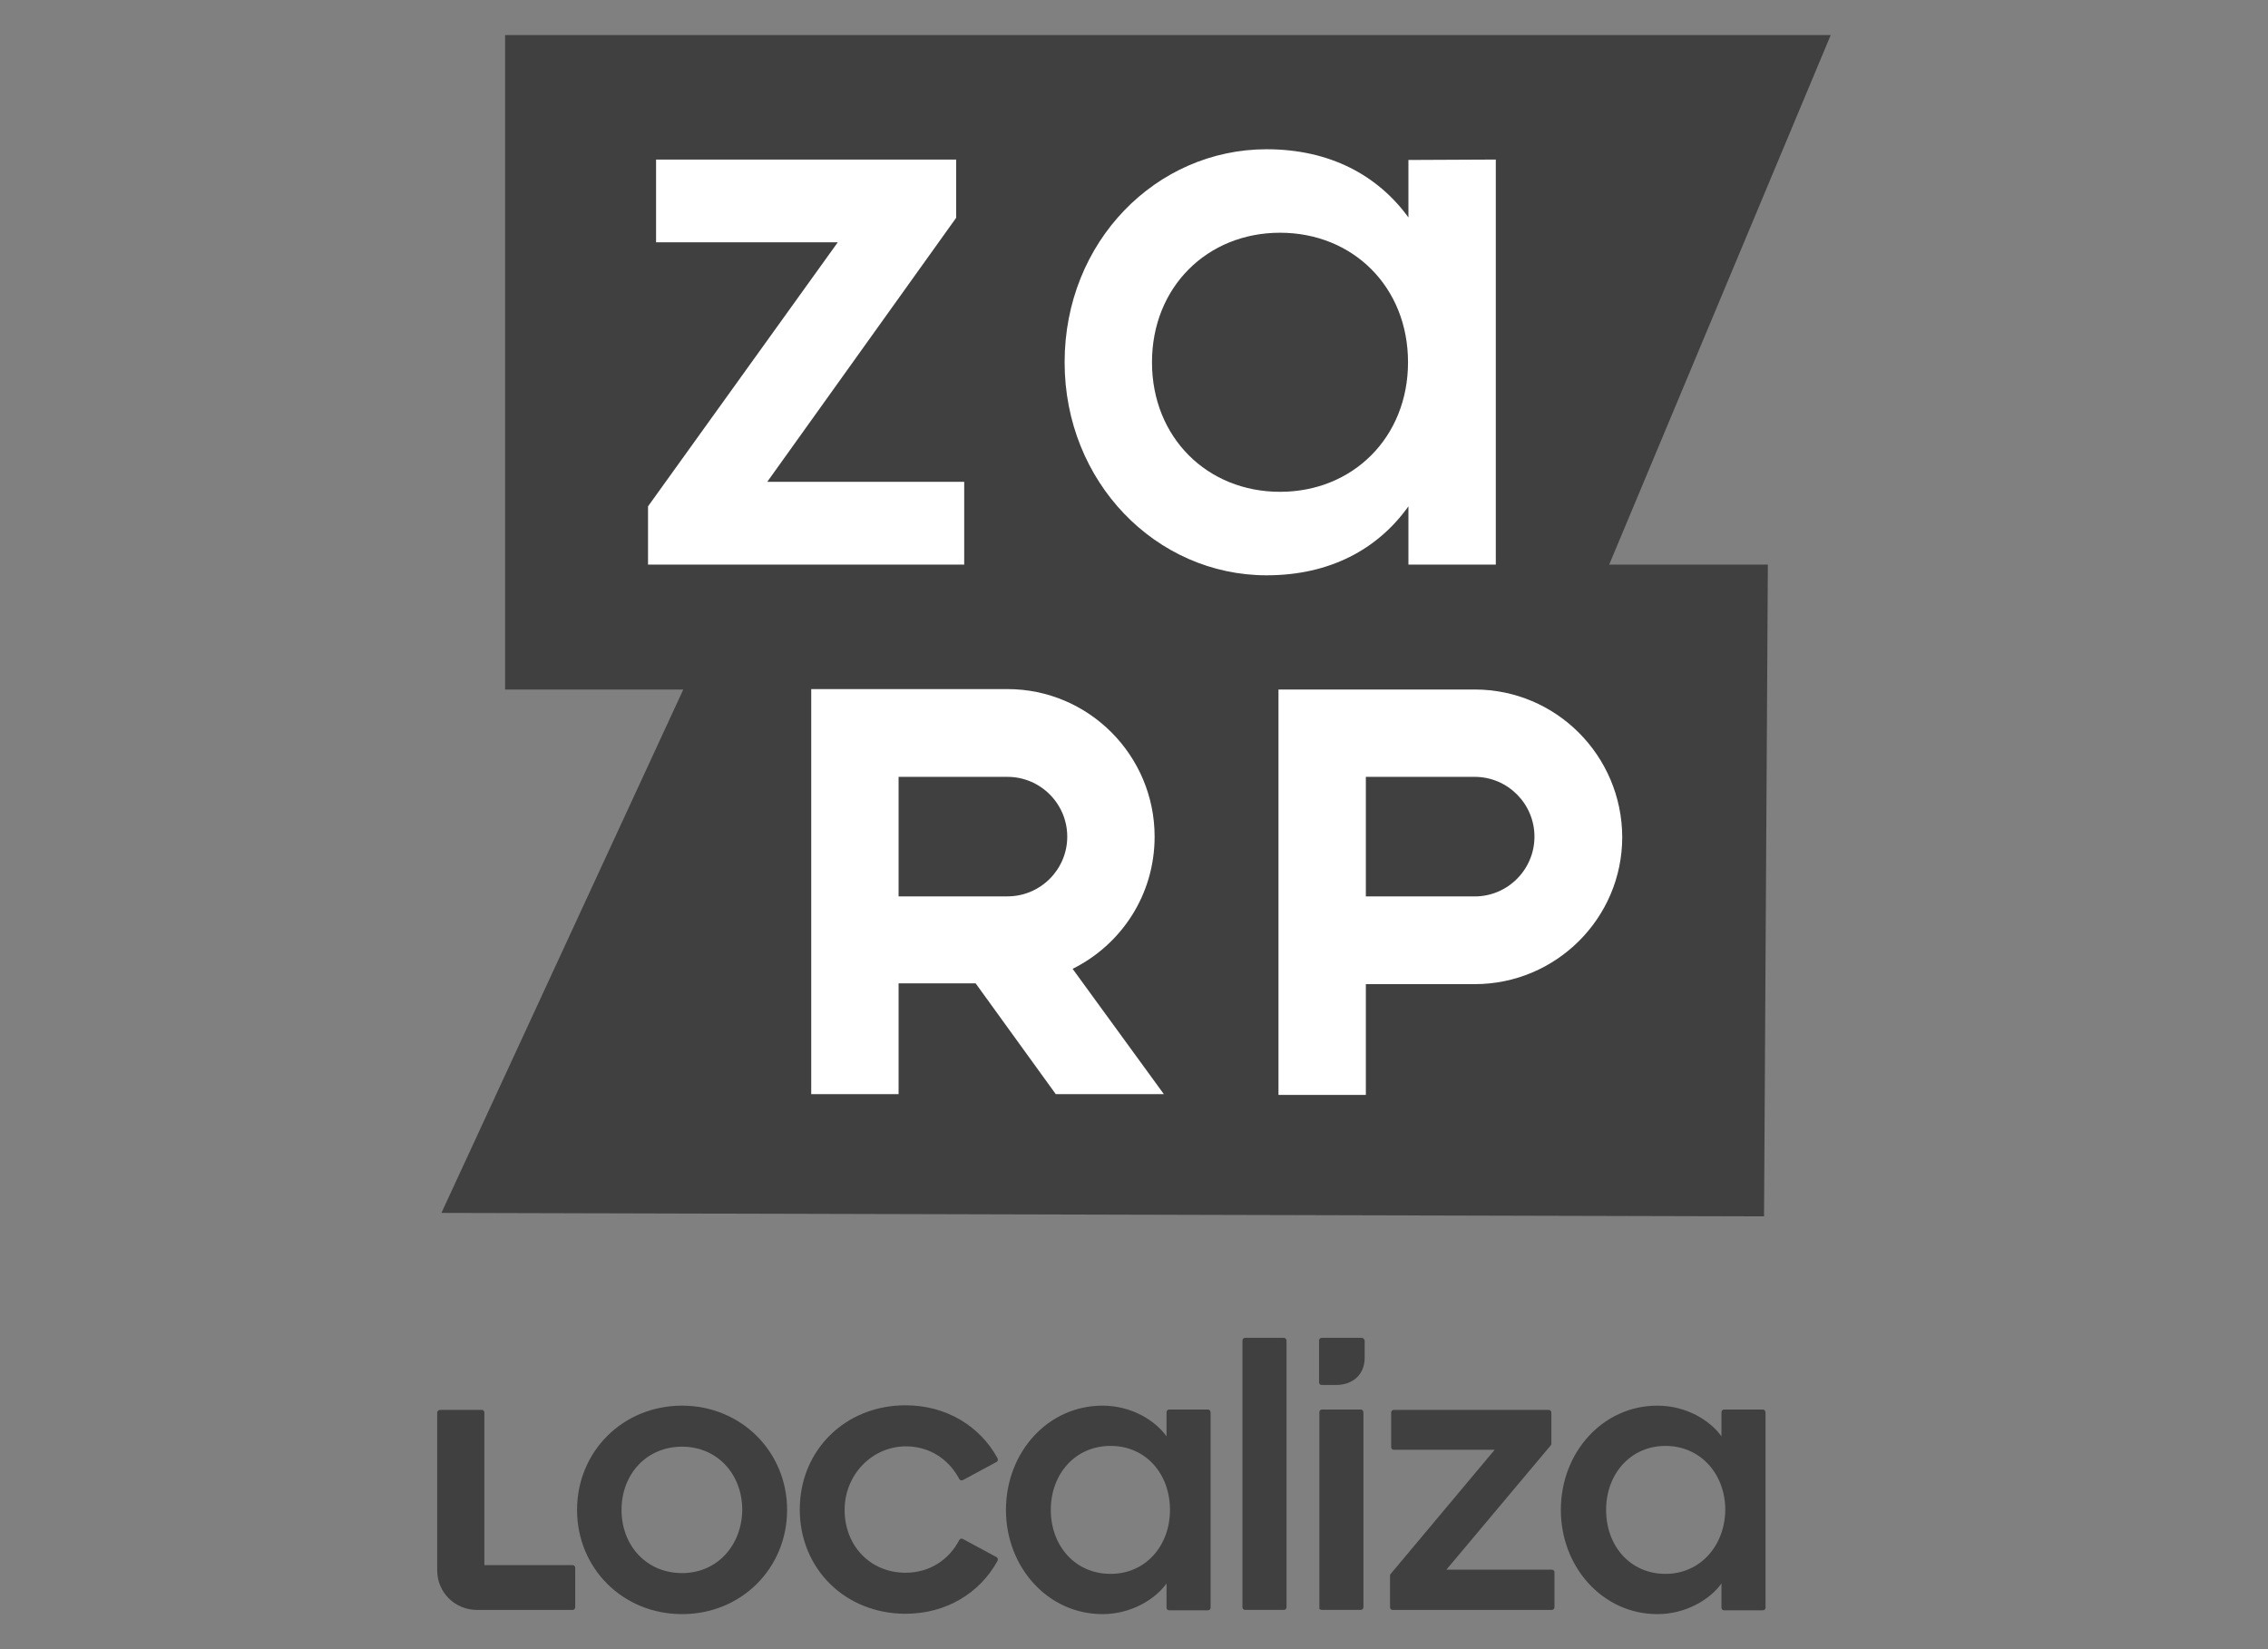 <svg width="44" height="32" viewBox="0 0 44 32" fill="none" xmlns="http://www.w3.org/2000/svg">
<rect x="0" y="0" width="44" height="32" fill="#808080" stroke="none"/>
<path d="M13.256 13.379H9.799V0.68H35.517L31.219 10.955H34.297L34.223 23.602L8.564 23.535L13.256 13.379Z" fill="#404040"/>
<path d="M18.706 9.349V10.955H12.572V9.825L16.253 4.702H12.728V3.096H18.55V4.226L14.885 9.349H18.706Z" fill="white"/>
<path d="M29.019 3.096V10.955H27.324V9.825C26.729 10.658 25.799 11.163 24.573 11.163C22.431 11.163 20.654 9.357 20.654 7.029C20.654 4.687 22.431 2.896 24.573 2.896C25.799 2.896 26.729 3.401 27.324 4.219V3.104L29.019 3.096ZM27.316 7.029C27.316 5.565 26.245 4.516 24.833 4.516C23.42 4.516 22.349 5.572 22.349 7.029C22.349 8.487 23.42 9.543 24.833 9.543C26.245 9.543 27.316 8.487 27.316 7.029Z" fill="white"/>
<path d="M28.61 13.379H26.498H24.803V19.096V21.245H26.498V19.096H28.61C30.186 19.096 31.472 17.818 31.472 16.241C31.465 14.658 30.186 13.379 28.61 13.379ZM28.61 17.394H26.498V15.074H28.61C29.249 15.074 29.769 15.595 29.769 16.234C29.769 16.873 29.249 17.394 28.61 17.394Z" fill="white"/>
<path d="M20.809 18.799C21.753 18.33 22.4 17.364 22.4 16.234C22.4 14.657 21.121 13.371 19.545 13.371H15.738V21.23H17.433V19.081H18.928L20.482 21.23H22.579L20.809 18.799ZM17.433 15.074H19.545C20.184 15.074 20.705 15.594 20.705 16.234C20.705 16.873 20.184 17.393 19.545 17.393H17.433V15.074Z" fill="white"/>
<path d="M34.2 27.35H33.449C33.419 27.35 33.397 27.372 33.397 27.402V27.87C33.173 27.558 32.712 27.275 32.155 27.275C31.092 27.275 30.281 28.183 30.281 29.298C30.281 30.406 31.092 31.32 32.155 31.32C32.712 31.32 33.181 31.03 33.397 30.725V31.194C33.397 31.224 33.419 31.246 33.449 31.246H34.2C34.229 31.246 34.252 31.224 34.252 31.194V27.417C34.252 27.372 34.229 27.35 34.2 27.35ZM32.311 30.539C31.627 30.539 31.159 29.997 31.159 29.298C31.159 28.599 31.634 28.056 32.311 28.056C32.988 28.056 33.471 28.599 33.471 29.298C33.464 29.989 32.988 30.539 32.311 30.539Z" fill="#404040"/>
<path d="M30.104 30.458H28.06L30.082 28.049C30.09 28.041 30.097 28.027 30.097 28.019V27.41C30.097 27.38 30.075 27.357 30.045 27.357H27.041C27.011 27.357 26.989 27.38 26.989 27.41V28.079C26.989 28.108 27.011 28.131 27.041 28.131H28.997L26.974 30.547C26.967 30.555 26.967 30.569 26.967 30.584V31.186C26.967 31.216 26.989 31.239 27.019 31.239H30.104C30.134 31.239 30.157 31.216 30.157 31.186V30.517C30.164 30.488 30.142 30.458 30.104 30.458Z" fill="#404040"/>
<path d="M26.399 27.35H25.648C25.618 27.35 25.596 27.372 25.596 27.402V31.223C25.596 31.216 25.618 31.238 25.648 31.238H26.399C26.428 31.238 26.451 31.216 26.451 31.186V27.409C26.451 27.372 26.428 27.35 26.399 27.35Z" fill="#404040"/>
<path d="M26.415 25.959H25.642C25.612 25.959 25.59 25.982 25.59 26.012V26.822C25.59 26.852 25.612 26.874 25.642 26.874H25.917C26.244 26.874 26.475 26.673 26.475 26.346V26.012C26.467 25.982 26.445 25.959 26.415 25.959Z" fill="#404040"/>
<path d="M24.907 25.959H24.156C24.126 25.959 24.104 25.982 24.104 26.012V31.186C24.104 31.216 24.126 31.238 24.156 31.238H24.907C24.936 31.238 24.959 31.216 24.959 31.186V26.012C24.959 25.982 24.936 25.959 24.907 25.959Z" fill="#404040"/>
<path d="M23.434 27.35H22.683C22.653 27.35 22.631 27.372 22.631 27.402V27.87C22.408 27.558 21.947 27.275 21.389 27.275C20.326 27.275 19.516 28.183 19.516 29.298C19.516 30.406 20.326 31.32 21.389 31.32C21.947 31.32 22.415 31.03 22.631 30.725V31.194C22.631 31.224 22.653 31.246 22.683 31.246H23.434C23.464 31.246 23.486 31.224 23.486 31.194V27.417C23.486 27.372 23.464 27.35 23.434 27.35ZM21.545 30.539C20.861 30.539 20.386 29.997 20.386 29.298C20.386 28.599 20.861 28.056 21.545 28.056C22.23 28.056 22.698 28.599 22.698 29.298C22.698 29.989 22.23 30.539 21.545 30.539Z" fill="#404040"/>
<path d="M18.683 29.863C18.653 29.848 18.623 29.855 18.609 29.885C18.415 30.257 18.044 30.517 17.568 30.517C16.876 30.517 16.378 29.982 16.386 29.283C16.393 28.569 16.988 27.997 17.702 28.071C18.118 28.116 18.43 28.361 18.609 28.696C18.623 28.725 18.661 28.733 18.683 28.718L19.33 28.369C19.36 28.354 19.367 28.324 19.352 28.294C19.01 27.67 18.356 27.268 17.568 27.268C16.4 27.268 15.516 28.138 15.516 29.29C15.516 30.443 16.4 31.313 17.568 31.313C18.356 31.313 19.01 30.911 19.352 30.287C19.367 30.257 19.36 30.227 19.33 30.212L18.683 29.863Z" fill="#404040"/>
<path d="M13.232 27.275C12.08 27.275 11.195 28.168 11.195 29.298C11.195 30.428 12.08 31.32 13.232 31.32C14.385 31.32 15.27 30.428 15.27 29.298C15.27 28.168 14.378 27.275 13.232 27.275ZM13.232 30.524C12.541 30.524 12.058 29.989 12.058 29.298C12.058 28.606 12.541 28.071 13.232 28.071C13.917 28.071 14.4 28.606 14.4 29.298C14.392 29.982 13.917 30.524 13.232 30.524Z" fill="#404040"/>
<path d="M11.107 30.369H9.397V27.41C9.397 27.38 9.375 27.357 9.345 27.357H8.542C8.512 27.357 8.482 27.38 8.482 27.41V30.473C8.482 30.897 8.824 31.239 9.256 31.239H11.107C11.137 31.239 11.159 31.216 11.159 31.186V30.421C11.159 30.391 11.137 30.369 11.107 30.369Z" fill="#404040"/>
</svg>
